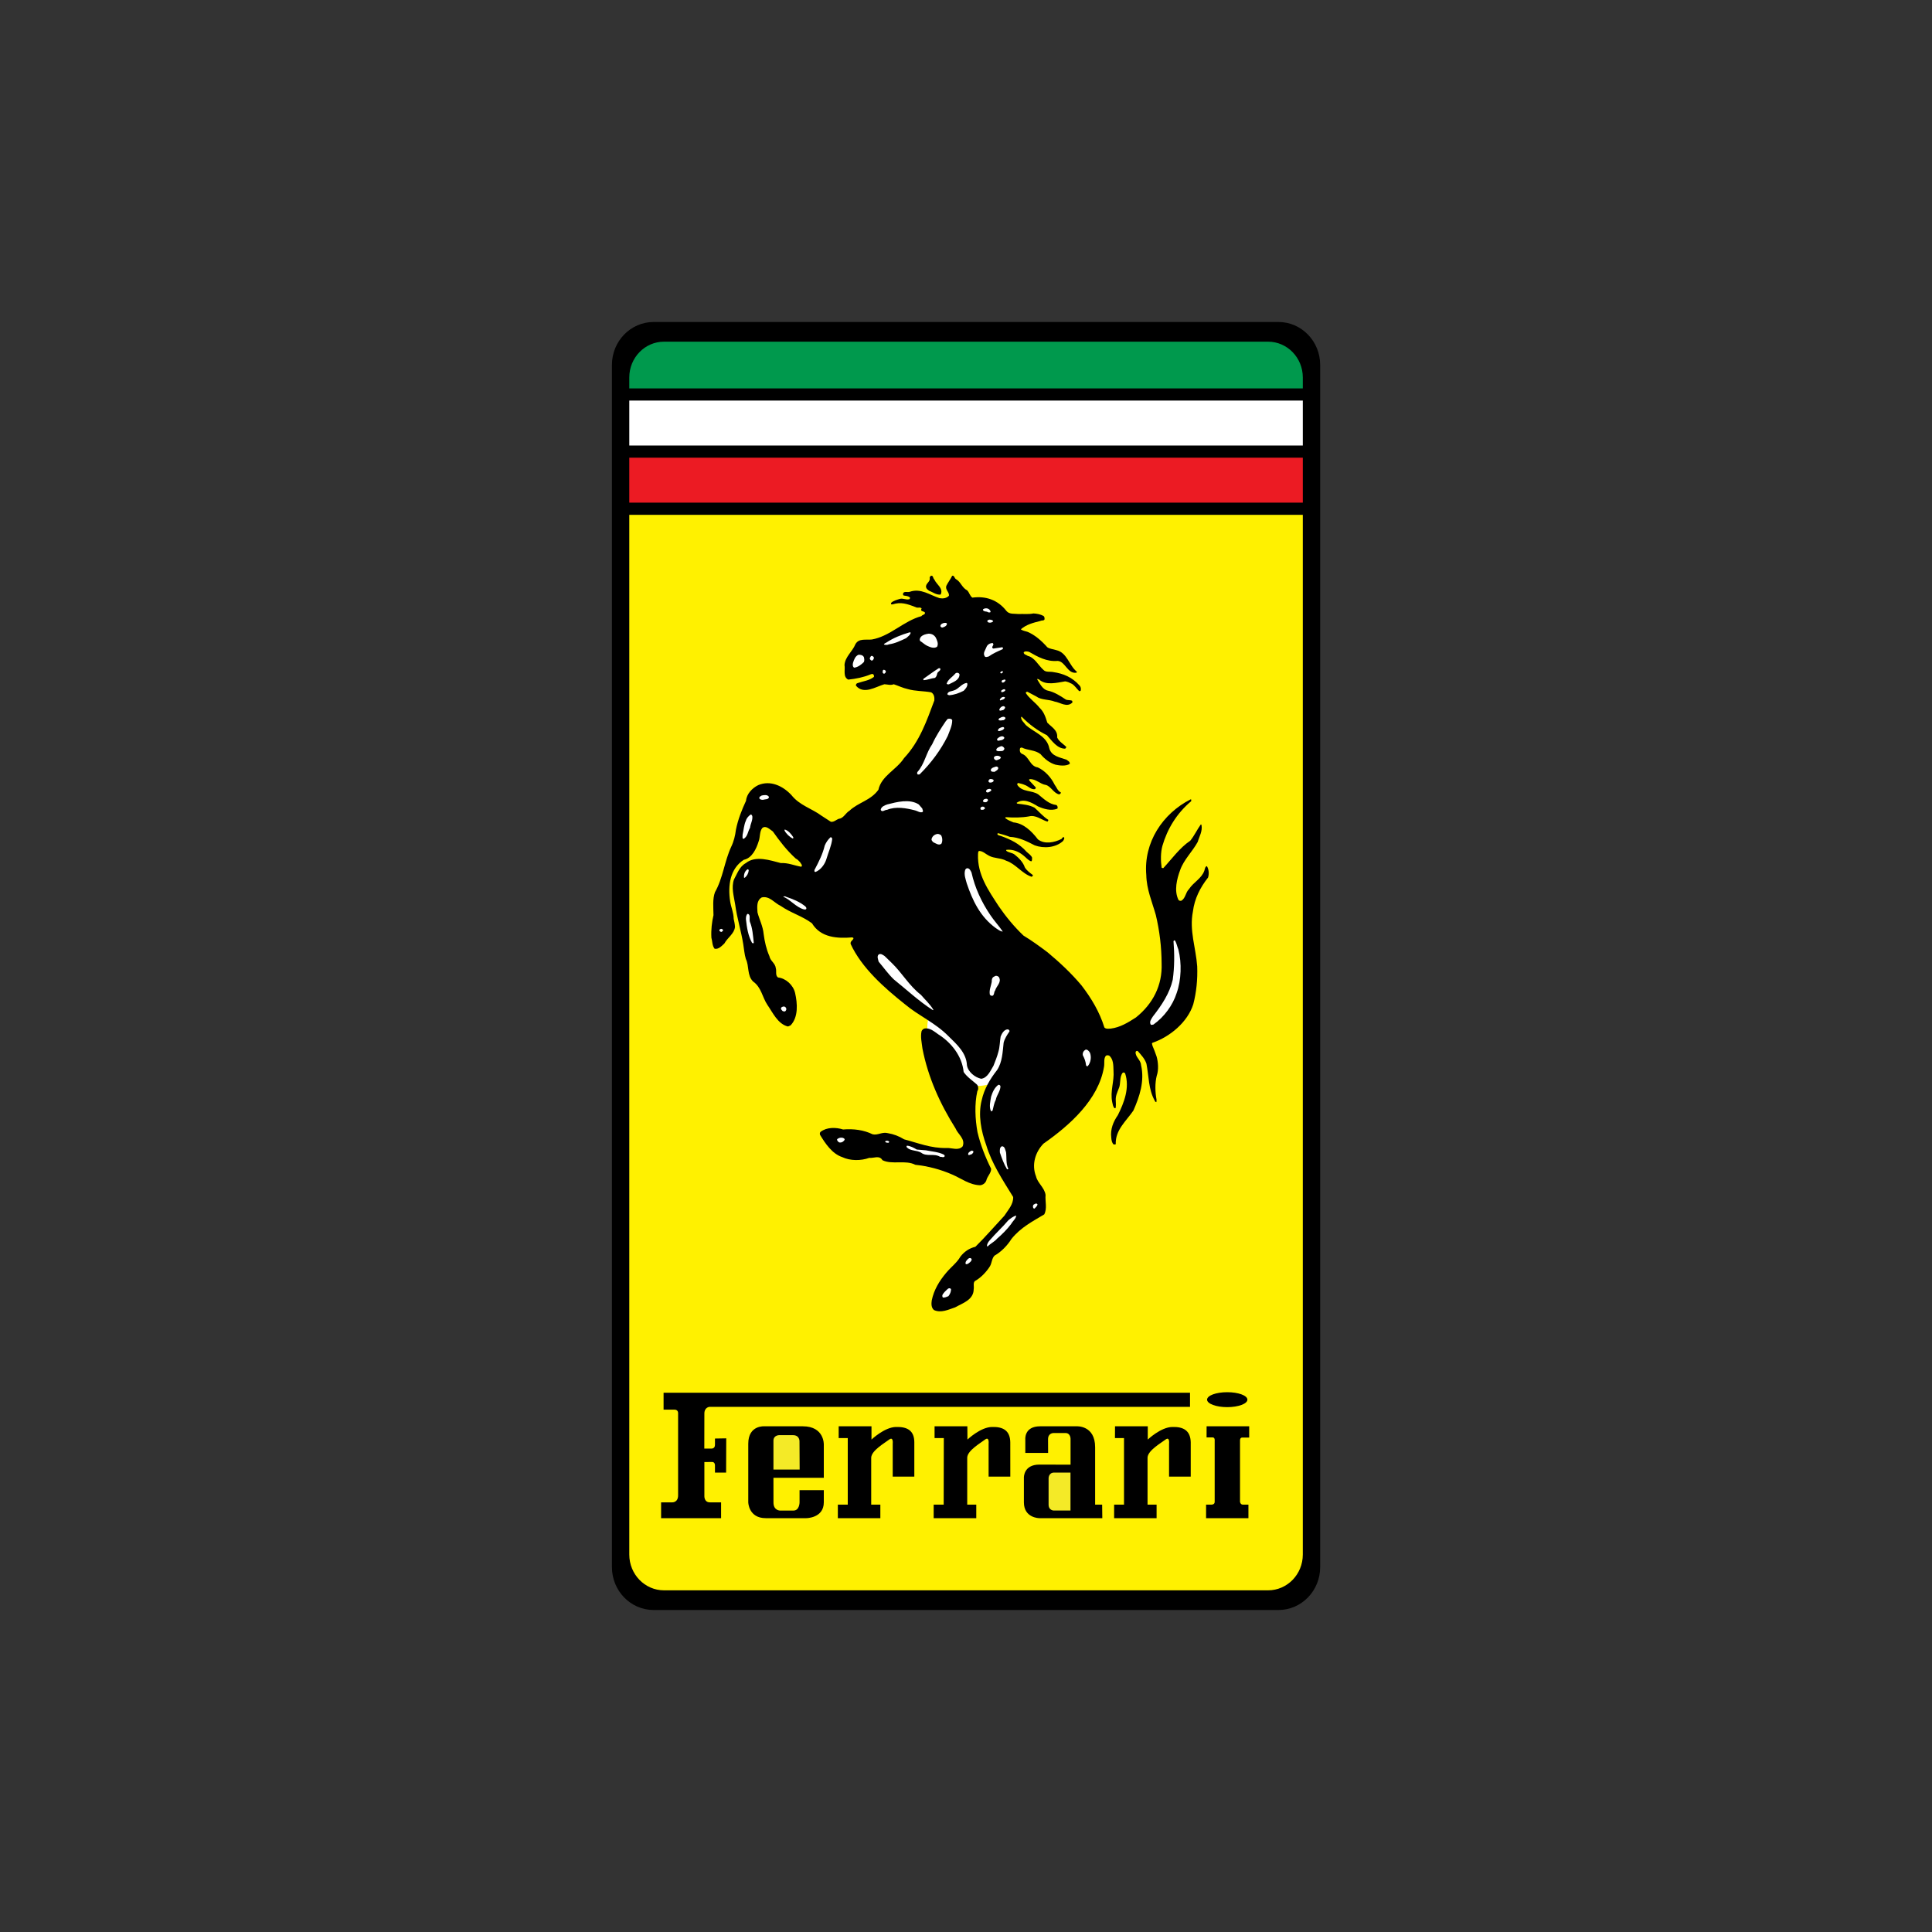 <svg width="60" height="60" viewBox="0 0 60 60" fill="none" xmlns="http://www.w3.org/2000/svg">
<rect x="0" y="0" width="60" height="60" fill="#333333" stroke="none"/>
<g clip-path="url(#clip0_4940_30447)">
<path fill-rule="evenodd" clip-rule="evenodd" d="M40.999 48.667C40.999 49.403 40.42 50 39.705 50H20.298C19.583 50 19.004 49.403 19.004 48.667V11.333C19.004 10.597 19.583 10 20.298 10H39.705C40.419 10 40.999 10.597 40.999 11.333V48.667Z" fill="black"/>
<path fill-rule="evenodd" clip-rule="evenodd" d="M40.46 15.61V14.214H19.543V15.61H40.46Z" fill="#EC1B23"/>
<path fill-rule="evenodd" clip-rule="evenodd" d="M19.543 12.44V13.836H40.46V12.44H19.543Z" fill="white"/>
<path fill-rule="evenodd" clip-rule="evenodd" d="M40.46 12.062V11.722C40.46 11.109 39.977 10.611 39.381 10.611H20.621C20.026 10.611 19.543 11.109 19.543 11.722V12.062H40.46Z" fill="#00994D"/>
<path fill-rule="evenodd" clip-rule="evenodd" d="M19.543 15.988V48.278C19.543 48.892 20.026 49.389 20.621 49.389H39.381C39.977 49.389 40.46 48.892 40.46 48.278V15.988H19.543Z" fill="#FFF100"/>
<path fill-rule="evenodd" clip-rule="evenodd" d="M28.798 32.08C28.798 32.08 28.78 31.59 28.871 31.627C28.963 31.665 30.212 32.745 30.321 33.008C30.431 33.272 30.627 33.14 30.687 32.952C30.747 32.763 30.985 31.929 31.149 31.891C31.313 31.853 31.57 31.91 31.478 32.117C31.387 32.324 31.277 32.518 31.259 32.613C31.241 32.706 31.222 33.027 31.076 33.253C30.93 33.479 30.99 33.63 30.784 33.668C30.577 33.705 30.504 33.724 30.376 33.724C30.248 33.724 29.827 33.63 29.754 33.366C29.681 33.102 29.731 32.957 29.383 32.594C29.037 32.23 28.798 32.08 28.798 32.08Z" fill="white"/>
<path fill-rule="evenodd" clip-rule="evenodd" d="M29.016 17.996C29.081 18.151 29.306 18.267 29.214 18.464C29.077 18.482 28.974 18.389 28.859 18.35C28.817 18.319 28.772 18.29 28.761 18.242C28.733 18.115 28.906 18.073 28.871 17.942C28.879 17.919 28.889 17.893 28.912 17.882C28.987 17.863 28.97 17.961 29.016 17.996Z" fill="black"/>
<path fill-rule="evenodd" clip-rule="evenodd" d="M29.687 17.985C29.837 18.067 29.875 18.253 30.035 18.333C30.105 18.399 30.116 18.504 30.198 18.56C30.611 18.504 30.988 18.628 31.256 18.974C31.348 19.085 31.497 19.054 31.634 19.069C31.783 19.062 31.947 19.083 32.094 19.051C32.202 19.057 32.309 19.076 32.408 19.129C32.438 19.155 32.446 19.201 32.436 19.244C32.407 19.282 32.344 19.261 32.309 19.285C32.091 19.338 31.872 19.395 31.704 19.543C31.754 19.588 31.834 19.597 31.907 19.621C32.135 19.715 32.343 19.895 32.524 20.1C32.603 20.155 32.706 20.158 32.803 20.19C33.145 20.269 33.19 20.657 33.448 20.867C33.444 20.875 33.433 20.881 33.43 20.891C33.15 20.934 33.09 20.545 32.849 20.525C32.505 20.555 32.228 20.399 31.959 20.244C31.905 20.23 31.828 20.214 31.791 20.261C31.795 20.332 31.873 20.332 31.919 20.37C32.132 20.417 32.244 20.663 32.408 20.807C32.482 20.886 32.61 20.849 32.715 20.873C33.02 20.917 33.301 21.032 33.529 21.292C33.563 21.329 33.575 21.386 33.564 21.442C33.555 21.464 33.525 21.47 33.511 21.46C33.434 21.384 33.378 21.292 33.291 21.238C33.222 21.202 33.153 21.17 33.081 21.16C32.825 21.202 32.478 21.297 32.268 21.1L32.215 21.083V21.107C32.296 21.229 32.376 21.413 32.541 21.448C32.741 21.492 32.919 21.603 33.099 21.724C33.152 21.751 33.226 21.736 33.291 21.759C33.3 21.773 33.312 21.798 33.302 21.819C33.133 21.983 32.928 21.814 32.756 21.789C32.569 21.714 32.341 21.747 32.181 21.628L31.907 21.483C31.88 21.482 31.86 21.497 31.855 21.52C31.965 21.694 32.15 21.81 32.285 21.981C32.42 22.108 32.472 22.272 32.524 22.442C32.65 22.576 32.856 22.675 32.831 22.903C32.891 23.032 33.017 23.099 33.116 23.197C33.113 23.209 33.108 23.219 33.102 23.228C33.095 23.238 33.086 23.245 33.076 23.251C32.828 23.249 32.668 23.003 32.512 22.832C32.227 22.693 31.961 22.496 31.733 22.262C31.719 22.256 31.713 22.266 31.71 22.275C31.712 22.371 31.797 22.434 31.855 22.514C32.102 22.742 32.514 22.852 32.587 23.239C32.652 23.488 32.921 23.521 33.122 23.593C33.159 23.628 33.237 23.653 33.221 23.724C33.093 23.801 32.908 23.775 32.779 23.748C32.599 23.694 32.438 23.569 32.314 23.419C32.142 23.286 31.913 23.307 31.733 23.215C31.707 23.218 31.68 23.222 31.675 23.251C31.663 23.316 31.676 23.385 31.744 23.413C31.961 23.494 31.983 23.797 32.227 23.832C32.441 23.925 32.645 24.144 32.75 24.365C32.812 24.445 32.844 24.562 32.947 24.611C32.948 24.646 32.918 24.658 32.896 24.671C32.726 24.64 32.638 24.421 32.483 24.378C32.296 24.351 32.171 24.183 31.977 24.198C31.944 24.207 31.962 24.234 31.977 24.252L32.163 24.45C32.178 24.471 32.153 24.496 32.14 24.509C32.014 24.526 31.93 24.41 31.826 24.378C31.759 24.346 31.688 24.334 31.622 24.317C31.591 24.324 31.583 24.357 31.599 24.383C31.754 24.607 32.041 24.535 32.245 24.671C32.417 24.81 32.581 24.977 32.809 25.001C32.841 25.025 32.859 25.074 32.838 25.114C32.641 25.194 32.408 25.12 32.233 25.043C32.041 24.923 31.785 24.779 31.57 24.935L31.594 24.959C31.776 24.98 31.965 24.995 32.129 25.084C32.269 25.207 32.4 25.365 32.558 25.462C32.558 25.483 32.542 25.498 32.53 25.516C32.334 25.459 32.17 25.299 31.954 25.354C31.727 25.395 31.471 25.395 31.239 25.378C31.23 25.386 31.212 25.39 31.221 25.408C31.293 25.466 31.381 25.502 31.472 25.54C31.78 25.567 32.03 25.802 32.233 26.067C32.442 26.23 32.747 26.165 32.965 26.055C32.99 26.035 33.006 25.977 33.047 26.007C33.064 26.046 33.033 26.08 33.017 26.115C32.789 26.329 32.414 26.356 32.134 26.253C31.888 26.125 31.644 26.003 31.36 25.989C31.238 25.942 31.113 25.908 30.994 25.875C30.983 25.883 30.968 25.892 30.977 25.911C31.003 25.952 31.052 25.946 31.093 25.965C31.377 26.069 31.655 26.195 31.884 26.456C31.939 26.507 32.021 26.557 32.053 26.636C32.045 26.673 32.064 26.733 32.023 26.75C31.926 26.717 31.858 26.622 31.779 26.564C31.628 26.441 31.453 26.373 31.262 26.391C31.248 26.395 31.246 26.405 31.25 26.421C31.325 26.486 31.436 26.476 31.518 26.546C31.637 26.639 31.776 26.78 31.826 26.936C31.882 27.033 31.988 27.109 32.076 27.175C32.086 27.201 32.052 27.214 32.041 27.23C31.744 27.136 31.54 26.825 31.251 26.732C31.083 26.64 30.875 26.663 30.716 26.576C30.609 26.524 30.525 26.428 30.407 26.427C30.367 26.446 30.381 26.491 30.373 26.529C30.349 27.165 30.695 27.648 31.018 28.146C31.234 28.461 31.494 28.779 31.786 29.056C32.036 29.207 32.282 29.385 32.53 29.572C32.901 29.881 33.262 30.215 33.587 30.602C33.895 31.003 34.149 31.429 34.297 31.908C34.341 31.961 34.425 31.946 34.495 31.944C34.786 31.908 35.033 31.756 35.279 31.597C35.803 31.176 36.102 30.601 36.075 29.919C36.073 29.413 36.012 28.908 35.895 28.416C35.779 28.005 35.608 27.621 35.599 27.175C35.512 26.161 36.108 25.267 36.971 24.827H36.994V24.881C36.542 25.261 36.252 25.743 36.099 26.271C36.044 26.473 36.044 26.723 36.075 26.942C36.082 26.961 36.105 26.956 36.128 26.96C36.397 26.67 36.637 26.328 36.965 26.109C37.094 25.949 37.176 25.765 37.291 25.606C37.296 25.598 37.302 25.609 37.313 25.617C37.35 25.817 37.246 25.973 37.197 26.145C37.035 26.443 36.764 26.698 36.651 27.02C36.551 27.292 36.455 27.657 36.599 27.948C36.617 27.973 36.655 27.982 36.691 27.972C36.825 27.885 36.816 27.718 36.925 27.613C37.061 27.401 37.315 27.285 37.401 27.043C37.421 26.991 37.421 26.912 37.482 26.899C37.54 26.998 37.556 27.133 37.517 27.253C37.272 27.564 37.097 27.909 37.047 28.307C36.93 28.894 37.139 29.435 37.18 30.009C37.196 30.417 37.155 30.818 37.058 31.189C36.877 31.754 36.325 32.2 35.802 32.381C35.75 32.398 35.791 32.441 35.791 32.477C35.836 32.581 35.878 32.69 35.918 32.807C35.968 32.979 35.988 33.225 35.924 33.406C35.866 33.636 35.872 33.912 35.918 34.155L35.913 34.227C35.878 34.224 35.865 34.196 35.86 34.179C35.666 33.837 35.678 33.414 35.604 33.035C35.554 32.882 35.441 32.762 35.337 32.645C35.306 32.623 35.275 32.644 35.267 32.675C35.259 32.83 35.428 32.916 35.436 33.076C35.553 33.576 35.387 34.063 35.198 34.49C34.974 34.816 34.632 35.096 34.651 35.533C34.632 35.55 34.605 35.535 34.587 35.545C34.525 35.484 34.519 35.406 34.512 35.335C34.478 35.062 34.576 34.834 34.715 34.634C34.908 34.248 35.09 33.786 34.942 33.334C34.92 33.305 34.887 33.3 34.866 33.316C34.756 33.452 34.817 33.665 34.738 33.819C34.696 33.931 34.641 34.039 34.651 34.179C34.654 34.249 34.66 34.337 34.646 34.413C34.635 34.418 34.622 34.412 34.616 34.418C34.557 34.363 34.559 34.287 34.541 34.227C34.471 33.885 34.608 33.59 34.581 33.251C34.576 33.072 34.576 32.892 34.448 32.783C34.406 32.771 34.373 32.765 34.343 32.789C34.268 32.877 34.309 33.019 34.285 33.136C34.117 34.149 33.222 34.947 32.408 35.515C32.153 35.775 32.03 36.17 32.175 36.534C32.222 36.741 32.438 36.881 32.471 37.109C32.454 37.313 32.527 37.528 32.43 37.714C32.074 37.928 31.703 38.115 31.413 38.475C31.285 38.68 31.093 38.879 30.884 38.996C30.8 39.085 30.805 39.218 30.744 39.325C30.632 39.504 30.457 39.686 30.273 39.787C30.215 39.847 30.255 39.952 30.239 40.038C30.237 40.371 29.888 40.473 29.663 40.601C29.459 40.669 29.226 40.786 29.006 40.685C28.917 40.611 28.922 40.487 28.936 40.386C29.003 40.059 29.171 39.782 29.384 39.529C29.535 39.348 29.718 39.216 29.826 39.026C29.951 38.864 30.111 38.762 30.291 38.72C30.606 38.41 30.888 38.081 31.192 37.755C31.311 37.569 31.475 37.399 31.465 37.174C31.143 36.649 30.801 36.139 30.628 35.562C30.474 35.137 30.369 34.629 30.488 34.167C30.565 33.816 30.744 33.514 30.965 33.232C31.128 32.987 31.137 32.676 31.169 32.381C31.203 32.251 31.275 32.141 31.349 32.034C31.36 31.995 31.322 31.979 31.308 31.968C31.189 31.961 31.113 32.094 31.076 32.19C31.049 32.343 31.052 32.512 31.006 32.663C30.969 32.81 30.911 32.949 30.855 33.094C30.764 33.242 30.672 33.478 30.471 33.502C30.276 33.461 30.061 33.286 30.029 33.082C30.013 32.7 29.72 32.437 29.454 32.178C29.037 31.756 28.537 31.552 28.105 31.189C27.459 30.676 26.762 30.058 26.419 29.32C26.394 29.226 26.495 29.207 26.507 29.134L26.472 29.111C25.997 29.15 25.488 29.12 25.216 28.673C24.909 28.445 24.551 28.348 24.245 28.134C24.047 28.042 23.9 27.816 23.658 27.87C23.492 27.964 23.514 28.159 23.524 28.332C23.58 28.556 23.694 28.761 23.716 29.008C23.747 29.246 23.8 29.48 23.896 29.698C23.917 29.836 24.082 29.919 24.093 30.069C24.124 30.159 24.069 30.291 24.163 30.357C24.401 30.38 24.634 30.589 24.692 30.836C24.766 31.16 24.798 31.587 24.553 31.843C24.523 31.853 24.497 31.874 24.466 31.878C24.153 31.799 23.999 31.446 23.832 31.207C23.672 30.967 23.646 30.663 23.39 30.483C23.195 30.296 23.271 29.998 23.163 29.782C23.117 29.631 23.108 29.471 23.082 29.32C23.015 28.9 22.887 28.509 22.832 28.092C22.793 27.838 22.703 27.558 22.797 27.307C22.899 27.128 22.961 26.914 23.163 26.804C23.47 26.558 23.919 26.72 24.251 26.804C24.478 26.791 24.669 26.881 24.885 26.918C24.938 26.869 24.865 26.82 24.85 26.78C24.805 26.733 24.765 26.685 24.716 26.666C24.433 26.41 24.207 26.113 24.001 25.821C23.901 25.754 23.787 25.627 23.675 25.713C23.582 25.827 23.613 25.998 23.559 26.133C23.49 26.355 23.358 26.649 23.099 26.702C22.668 26.979 22.602 27.503 22.675 27.99C22.701 28.172 22.783 28.336 22.785 28.535C22.802 28.614 22.822 28.695 22.826 28.787C22.803 28.999 22.595 29.117 22.495 29.302C22.405 29.383 22.318 29.487 22.192 29.464C22.114 29.364 22.126 29.232 22.093 29.122C22.079 28.87 22.108 28.641 22.158 28.421C22.155 28.187 22.126 27.916 22.204 27.708C22.454 27.269 22.499 26.745 22.71 26.294C22.79 26.129 22.832 25.951 22.855 25.767C22.919 25.448 23.037 25.153 23.169 24.868C23.187 24.653 23.365 24.472 23.547 24.383C23.92 24.224 24.305 24.401 24.576 24.689C24.833 25.015 25.207 25.105 25.518 25.336L25.803 25.521C25.898 25.537 25.971 25.454 26.058 25.426C26.192 25.416 26.264 25.246 26.378 25.18C26.659 24.916 27.036 24.864 27.28 24.527C27.373 24.093 27.843 23.906 28.076 23.544C28.562 23.025 28.781 22.383 29.017 21.753C29.025 21.657 29.01 21.552 28.919 21.501C28.678 21.456 28.418 21.468 28.192 21.4C28.037 21.366 27.898 21.297 27.756 21.25C27.659 21.29 27.562 21.254 27.465 21.25C27.194 21.327 26.822 21.585 26.581 21.292C26.578 21.255 26.6 21.221 26.634 21.214C26.804 21.155 26.995 21.137 27.14 21.022C27.149 20.996 27.139 20.968 27.128 20.95C27.102 20.917 27.062 20.935 27.035 20.944C26.818 21.034 26.584 21.081 26.343 21.106C26.172 21.023 26.254 20.805 26.227 20.651C26.245 20.396 26.475 20.232 26.564 20.01C26.669 19.814 26.892 19.881 27.076 19.86C27.644 19.761 28.063 19.283 28.616 19.135C28.646 19.085 28.733 19.095 28.727 19.027C28.692 18.968 28.561 19 28.622 18.895C28.579 18.85 28.53 18.877 28.477 18.871C28.268 18.792 28.054 18.696 27.814 18.745C27.769 18.753 27.729 18.775 27.68 18.77C27.668 18.756 27.673 18.736 27.675 18.722C27.749 18.653 27.843 18.632 27.936 18.602C28.044 18.566 28.131 18.641 28.244 18.608C28.259 18.595 28.26 18.577 28.262 18.559C28.206 18.504 28.13 18.507 28.064 18.494C28.035 18.476 28.043 18.437 28.052 18.416C28.092 18.358 28.185 18.399 28.25 18.38C28.598 18.256 28.878 18.483 29.181 18.577C29.285 18.595 29.398 18.581 29.471 18.5C29.483 18.386 29.348 18.315 29.389 18.194C29.441 18.087 29.518 17.99 29.57 17.882C29.64 17.864 29.636 17.954 29.687 17.985Z" fill="black"/>
<path fill-rule="evenodd" clip-rule="evenodd" d="M30.758 18.973C30.75 18.986 30.767 18.992 30.764 19.009C30.727 19.032 30.681 19.017 30.654 18.997C30.604 18.988 30.547 18.991 30.526 18.943C30.524 18.907 30.562 18.91 30.584 18.895C30.655 18.882 30.719 18.904 30.758 18.973ZM30.845 19.297C30.827 19.314 30.804 19.327 30.78 19.333C30.756 19.34 30.73 19.339 30.706 19.333C30.683 19.329 30.665 19.305 30.659 19.291C30.668 19.258 30.7 19.25 30.729 19.243C30.769 19.247 30.826 19.247 30.845 19.297ZM29.409 19.381C29.391 19.448 29.319 19.475 29.264 19.489C29.231 19.486 29.21 19.468 29.205 19.44C29.21 19.381 29.273 19.356 29.322 19.345C29.352 19.346 29.402 19.331 29.409 19.381ZM28.282 19.644C28.276 19.719 28.191 19.771 28.142 19.818C27.968 19.899 27.799 19.984 27.607 20.01C27.562 20.036 27.492 20.031 27.45 20.016C27.457 19.983 27.499 19.974 27.526 19.956C27.748 19.809 27.991 19.713 28.247 19.638L28.282 19.644ZM29.061 19.8C29.1 19.882 29.154 19.99 29.101 20.087C28.999 20.153 28.876 20.093 28.787 20.052C28.709 20.014 28.648 19.948 28.578 19.908C28.547 19.863 28.574 19.81 28.601 19.776C28.664 19.713 28.747 19.693 28.834 19.68C28.922 19.678 29.006 19.711 29.061 19.8ZM30.851 20.004C30.854 20.051 30.767 20.114 30.851 20.142L31.13 20.1C31.148 20.105 31.149 20.14 31.142 20.159C30.99 20.227 30.841 20.291 30.706 20.387C30.668 20.396 30.621 20.417 30.589 20.393C30.508 20.288 30.605 20.186 30.636 20.094C30.666 20.013 30.747 19.974 30.827 19.968L30.851 20.004ZM26.828 20.405C26.839 20.453 26.852 20.511 26.828 20.561C26.742 20.646 26.637 20.724 26.526 20.735C26.474 20.704 26.48 20.634 26.491 20.585C26.522 20.489 26.558 20.374 26.665 20.333C26.726 20.335 26.788 20.339 26.828 20.405ZM27.136 20.411C27.148 20.448 27.124 20.491 27.09 20.513C27.055 20.523 27.038 20.495 27.02 20.477C27 20.445 27.023 20.417 27.037 20.393C27.062 20.345 27.115 20.378 27.136 20.411ZM29.205 20.771C29.21 20.839 29.122 20.853 29.107 20.914C29.096 20.965 29.081 21.019 29.038 21.052C28.915 21.065 28.809 21.116 28.688 21.124C28.667 21.115 28.677 21.095 28.677 21.082C28.834 20.974 28.989 20.854 29.154 20.752C29.17 20.751 29.193 20.746 29.205 20.771ZM27.509 20.842C27.518 20.877 27.49 20.904 27.468 20.92C27.43 20.93 27.418 20.901 27.41 20.879C27.418 20.85 27.404 20.808 27.445 20.801C27.468 20.801 27.495 20.814 27.509 20.842ZM31.142 20.848C31.163 20.882 31.12 20.899 31.101 20.914C31.075 20.914 31.05 20.895 31.072 20.872C31.08 20.862 31.091 20.854 31.103 20.849C31.116 20.845 31.129 20.845 31.142 20.848ZM29.799 20.944C29.797 21.128 29.593 21.185 29.473 21.25C29.446 21.261 29.416 21.249 29.398 21.238C29.433 21.103 29.579 21.026 29.666 20.92C29.697 20.88 29.781 20.885 29.799 20.944ZM31.229 21.124C31.223 21.141 31.214 21.156 31.202 21.168C31.19 21.181 31.175 21.19 31.159 21.196C31.139 21.205 31.11 21.194 31.107 21.172C31.105 21.16 31.108 21.148 31.114 21.138C31.121 21.128 31.131 21.121 31.142 21.118C31.168 21.117 31.208 21.084 31.229 21.124ZM30.043 21.232C30.05 21.324 29.986 21.393 29.927 21.453C29.786 21.525 29.64 21.579 29.479 21.591C29.454 21.583 29.425 21.58 29.421 21.555C29.444 21.463 29.552 21.472 29.624 21.442C29.771 21.399 29.865 21.227 30.025 21.208L30.043 21.232ZM31.223 21.436C31.201 21.477 31.15 21.493 31.107 21.496C31.085 21.483 31.091 21.455 31.101 21.442C31.131 21.42 31.205 21.372 31.223 21.436ZM31.211 21.657C31.198 21.732 31.115 21.729 31.066 21.753C31.037 21.738 31.054 21.721 31.061 21.706C31.095 21.655 31.16 21.624 31.211 21.657ZM31.211 21.957C31.225 21.996 31.183 22.031 31.154 22.053C31.113 22.052 31.079 22.082 31.043 22.064C31.021 22.034 31.049 22.01 31.061 21.986C31.096 21.945 31.168 21.902 31.211 21.957ZM31.223 22.292C31.23 22.331 31.194 22.347 31.171 22.364C31.117 22.368 31.047 22.394 31.008 22.352C31.012 22.325 31.038 22.297 31.066 22.292C31.105 22.265 31.187 22.236 31.223 22.292ZM29.572 22.364C29.573 22.54 29.491 22.696 29.433 22.855C29.22 23.286 28.919 23.695 28.561 24.048C28.543 24.056 28.523 24.049 28.509 24.054C28.472 24.036 28.481 23.997 28.491 23.976C28.719 23.718 28.76 23.383 28.95 23.113C29.065 22.861 29.218 22.626 29.374 22.394C29.405 22.371 29.412 22.323 29.456 22.322C29.498 22.317 29.547 22.319 29.572 22.364ZM31.189 22.61C31.168 22.678 31.085 22.691 31.025 22.706C31.008 22.703 30.996 22.698 30.991 22.688C31.001 22.613 31.076 22.594 31.136 22.58C31.157 22.57 31.176 22.588 31.189 22.61ZM31.194 22.915C31.159 22.995 31.062 22.992 30.991 23.005C30.964 22.988 30.958 22.959 30.973 22.939C31.023 22.889 31.148 22.816 31.194 22.915ZM31.189 23.233C31.201 23.281 31.163 23.308 31.13 23.323C31.066 23.322 30.981 23.349 30.939 23.299C30.944 23.216 31.031 23.201 31.089 23.173C31.128 23.168 31.163 23.195 31.189 23.233ZM31.084 23.526C31.062 23.587 30.998 23.585 30.956 23.61C30.918 23.611 30.887 23.591 30.874 23.562C30.852 23.53 30.878 23.505 30.897 23.485C30.957 23.46 31.047 23.465 31.084 23.526ZM31.002 23.844C31.005 23.913 30.928 23.939 30.886 23.97C30.842 23.966 30.798 23.975 30.776 23.94C30.756 23.886 30.804 23.855 30.839 23.838C30.887 23.828 30.96 23.768 31.002 23.844ZM30.851 24.216C30.858 24.224 30.852 24.241 30.857 24.257C30.823 24.304 30.768 24.31 30.723 24.299C30.697 24.282 30.691 24.253 30.706 24.233C30.729 24.171 30.81 24.192 30.851 24.216ZM30.788 24.533C30.777 24.582 30.72 24.589 30.688 24.611C30.659 24.611 30.63 24.607 30.624 24.581C30.624 24.551 30.636 24.524 30.665 24.515C30.697 24.497 30.764 24.485 30.788 24.533ZM23.881 24.749C23.874 24.837 23.762 24.815 23.7 24.839C23.66 24.84 23.606 24.834 23.584 24.797C23.568 24.743 23.626 24.727 23.654 24.706C23.725 24.691 23.834 24.669 23.881 24.749ZM30.683 24.845C30.684 24.878 30.653 24.894 30.63 24.911C30.593 24.919 30.549 24.914 30.531 24.893C30.521 24.854 30.551 24.822 30.584 24.815C30.614 24.804 30.666 24.795 30.683 24.845ZM28.642 25.108C28.643 25.141 28.681 25.177 28.654 25.216C28.572 25.252 28.494 25.185 28.421 25.168C28.145 25.096 27.82 25.037 27.549 25.15C27.48 25.144 27.392 25.243 27.351 25.15C27.365 25.05 27.475 25.011 27.555 24.982C27.849 24.907 28.247 24.8 28.532 24.982L28.642 25.108ZM30.589 25.096C30.591 25.123 30.559 25.132 30.543 25.144C30.52 25.152 30.493 25.146 30.473 25.15C30.442 25.134 30.444 25.098 30.456 25.079C30.493 25.038 30.564 25.04 30.589 25.096ZM23.363 25.342C23.382 25.473 23.307 25.578 23.293 25.707C23.222 25.82 23.221 25.992 23.084 26.055C23.041 26.023 23.067 25.975 23.061 25.929C23.095 25.778 23.103 25.619 23.165 25.485C23.186 25.406 23.253 25.335 23.317 25.294C23.34 25.292 23.35 25.321 23.363 25.342ZM24.637 26.001C24.631 26.013 24.642 26.032 24.625 26.043C24.52 25.994 24.415 25.892 24.363 25.791L24.369 25.761C24.476 25.788 24.573 25.901 24.637 26.001ZM29.223 25.935C29.268 26.004 29.28 26.127 29.234 26.205C29.152 26.266 29.058 26.188 28.985 26.157C28.946 26.122 28.914 26.081 28.938 26.036C28.962 25.959 29.038 25.909 29.113 25.899C29.152 25.896 29.187 25.913 29.223 25.935ZM25.846 26.049C25.821 26.272 25.726 26.467 25.665 26.678C25.618 26.838 25.489 27.016 25.328 27.079C25.307 27.08 25.294 27.07 25.293 27.055V27.02C25.424 26.773 25.549 26.528 25.613 26.259C25.654 26.16 25.716 26.072 25.793 26.001C25.821 25.995 25.835 26.023 25.846 26.049ZM30.171 27.097C30.277 27.573 30.48 28.01 30.758 28.421C30.871 28.593 31.022 28.752 31.142 28.93C31.06 28.927 30.992 28.864 30.926 28.823C30.435 28.47 30.198 27.949 30.025 27.439C29.989 27.302 29.931 27.166 29.973 27.02C29.983 26.995 30.004 26.968 30.032 26.965C30.105 26.956 30.142 27.035 30.171 27.097ZM23.253 27.025C23.249 27.071 23.236 27.115 23.215 27.155C23.194 27.195 23.165 27.231 23.13 27.259H23.107C23.095 27.155 23.13 27.049 23.218 26.995C23.231 26.997 23.247 27.006 23.253 27.025ZM25.014 28.152C25.028 28.171 25.055 28.196 25.038 28.23C25.02 28.253 24.982 28.246 24.962 28.241C24.72 28.174 24.548 27.94 24.322 27.846C24.335 27.835 24.39 27.829 24.416 27.852C24.625 27.922 24.831 28.003 25.014 28.152ZM23.288 28.625C23.37 28.82 23.385 29.057 23.409 29.278C23.404 29.309 23.37 29.285 23.357 29.284C23.231 29.058 23.193 28.799 23.165 28.541C23.168 28.478 23.171 28.413 23.218 28.38C23.321 28.396 23.262 28.54 23.288 28.625ZM22.457 28.883C22.452 28.909 22.43 28.931 22.404 28.942C22.375 28.939 22.345 28.919 22.34 28.894C22.34 28.866 22.368 28.855 22.387 28.846C22.414 28.843 22.44 28.858 22.457 28.883ZM36.595 29.487C36.704 29.909 36.686 30.435 36.542 30.841C36.422 31.216 36.158 31.579 35.822 31.818C35.794 31.825 35.761 31.832 35.74 31.824C35.68 31.73 35.761 31.64 35.804 31.567C36.079 31.215 36.322 30.851 36.42 30.428C36.476 30.039 36.476 29.614 36.444 29.23C36.451 29.21 36.477 29.189 36.496 29.218C36.542 29.297 36.557 29.394 36.595 29.487ZM27.677 29.889C28.017 30.212 28.225 30.605 28.601 30.896C28.727 31.046 28.882 31.182 28.985 31.357V31.369H28.968C28.542 31.098 28.157 30.736 27.758 30.416C27.574 30.239 27.442 30.046 27.287 29.865C27.271 29.794 27.227 29.701 27.287 29.643C27.348 29.602 27.418 29.653 27.474 29.692L27.677 29.889ZM31.025 30.35C31.113 30.509 30.942 30.622 30.904 30.764C30.861 30.808 30.889 30.892 30.823 30.925C30.807 30.927 30.791 30.925 30.777 30.919C30.763 30.913 30.75 30.902 30.741 30.89C30.713 30.751 30.777 30.622 30.799 30.495C30.796 30.423 30.809 30.351 30.88 30.327C30.921 30.289 30.987 30.303 31.025 30.35ZM24.416 31.315C24.429 31.344 24.412 31.383 24.387 31.405C24.359 31.42 24.328 31.408 24.305 31.399C24.279 31.366 24.242 31.344 24.258 31.303C24.269 31.278 24.293 31.267 24.317 31.261C24.359 31.25 24.401 31.269 24.416 31.315Z" fill="white"/>
<path fill-rule="evenodd" clip-rule="evenodd" d="M29.142 32.124C29.549 32.381 29.879 32.803 29.927 33.292C30.033 33.45 30.197 33.554 30.339 33.681C30.374 33.717 30.386 33.777 30.375 33.837L30.351 33.891C30.262 34.288 30.283 34.755 30.357 35.161C30.45 35.554 30.598 35.932 30.781 36.299C30.783 36.432 30.659 36.529 30.63 36.664C30.614 36.704 30.588 36.739 30.554 36.764C30.52 36.789 30.48 36.805 30.439 36.809C30.107 36.799 29.855 36.598 29.578 36.479C29.212 36.318 28.823 36.215 28.427 36.174C28.119 36.013 27.707 36.18 27.404 36.03C27.313 35.866 27.122 35.977 26.997 35.958C26.736 36.053 26.401 36.053 26.154 35.934C25.844 35.833 25.627 35.508 25.468 35.245C25.453 35.207 25.463 35.169 25.485 35.149C25.677 35.003 25.956 35.006 26.183 35.077C26.509 35.05 26.826 35.092 27.101 35.227C27.263 35.264 27.398 35.144 27.572 35.191C27.75 35.221 27.918 35.283 28.078 35.383C28.503 35.494 28.915 35.665 29.391 35.652C29.556 35.642 29.771 35.748 29.898 35.598C29.985 35.363 29.748 35.226 29.677 35.047C29.191 34.276 28.822 33.459 28.648 32.567C28.626 32.386 28.582 32.2 28.619 32.028C28.628 32.004 28.642 31.983 28.662 31.967C28.681 31.951 28.705 31.941 28.73 31.937C28.892 31.926 29.011 32.032 29.142 32.124Z" fill="black"/>
<path fill-rule="evenodd" clip-rule="evenodd" d="M33.849 32.693C33.901 32.824 33.877 33.001 33.779 33.112C33.744 33.117 33.73 33.096 33.727 33.076C33.716 32.959 33.675 32.86 33.628 32.771C33.615 32.693 33.652 32.633 33.715 32.597C33.771 32.587 33.818 32.642 33.849 32.693ZM31.07 33.729C31.073 33.885 30.952 34.005 30.924 34.16C30.871 34.257 30.856 34.376 30.825 34.49C30.81 34.5 30.797 34.514 30.779 34.514C30.707 34.373 30.759 34.197 30.779 34.059C30.824 33.92 30.879 33.786 31 33.693C31.028 33.681 31.056 33.698 31.07 33.729ZM26.228 35.371C26.244 35.405 26.197 35.44 26.169 35.461C26.14 35.48 26.097 35.486 26.064 35.479C26.036 35.464 26.007 35.435 26.001 35.413C25.981 35.366 26.029 35.364 26.047 35.347C26.102 35.322 26.185 35.322 26.228 35.371ZM27.616 35.461C27.619 35.475 27.597 35.48 27.588 35.491C27.55 35.487 27.516 35.487 27.495 35.467C27.485 35.444 27.504 35.43 27.518 35.431C27.554 35.424 27.591 35.423 27.616 35.461ZM28.471 35.7C28.56 35.712 28.659 35.712 28.756 35.724C28.938 35.762 29.136 35.771 29.308 35.856C29.317 35.867 29.346 35.878 29.337 35.91C29.303 35.965 29.242 35.917 29.199 35.928C29.012 35.807 28.776 35.934 28.605 35.796C28.466 35.718 28.287 35.749 28.169 35.64C28.15 35.615 28.144 35.593 28.169 35.58C28.277 35.59 28.372 35.643 28.471 35.7ZM31.244 35.784C31.265 35.949 31.235 36.142 31.314 36.294C31.315 36.312 31.283 36.318 31.274 36.312C31.174 36.145 31.112 35.968 31.053 35.796C31.047 35.715 31.044 35.628 31.117 35.598C31.208 35.601 31.216 35.708 31.244 35.784ZM30.227 35.754C30.241 35.797 30.196 35.828 30.169 35.85C30.132 35.849 30.1 35.889 30.07 35.862C30.053 35.798 30.119 35.764 30.157 35.742C30.178 35.724 30.203 35.736 30.227 35.754ZM32.221 37.408C32.213 37.456 32.164 37.495 32.129 37.533C32.112 37.538 32.089 37.52 32.087 37.51C32.069 37.462 32.08 37.41 32.129 37.396C32.148 37.377 32.206 37.362 32.221 37.408ZM31.559 37.749C31.555 37.846 31.452 37.92 31.401 38.013C31.283 38.172 31.115 38.34 30.965 38.468C30.881 38.569 30.765 38.613 30.675 38.708L30.652 38.702C30.65 38.623 30.695 38.568 30.739 38.516C30.929 38.294 31.138 38.107 31.314 37.898C31.389 37.836 31.466 37.775 31.559 37.749ZM30.175 39.103C30.181 39.171 30.109 39.209 30.064 39.247C30.04 39.252 30.008 39.273 29.989 39.253C29.974 39.203 30.002 39.162 30.03 39.133C30.061 39.086 30.136 39.033 30.175 39.103ZM29.535 40.032C29.538 40.107 29.508 40.186 29.454 40.254C29.399 40.274 29.341 40.306 29.28 40.295C29.233 40.219 29.302 40.168 29.337 40.121C29.396 40.074 29.46 39.956 29.535 40.032Z" fill="white"/>
<path fill-rule="evenodd" clip-rule="evenodd" d="M38.112 43.7C38.458 43.7 38.739 43.595 38.739 43.468C38.739 43.338 38.458 43.236 38.112 43.236C37.768 43.236 37.487 43.338 37.487 43.468C37.487 43.595 37.768 43.7 38.112 43.7ZM22.394 46.657V47.148H20.531V46.657H20.877C20.877 46.657 21.059 46.668 21.059 46.438V43.896C21.059 43.896 21.073 43.777 20.944 43.777H20.608V43.252H36.957V43.691H22.038C22.038 43.691 21.875 43.697 21.875 43.9L21.873 44.987H22.094C22.094 44.987 22.204 44.995 22.204 44.87V44.675L22.554 44.669L22.55 45.733H22.204V45.503C22.204 45.503 22.204 45.407 22.122 45.403L21.875 45.405V46.461C21.875 46.461 21.865 46.657 22.047 46.657L22.394 46.657Z" fill="black"/>
<path fill-rule="evenodd" clip-rule="evenodd" d="M24.224 46.912C24.224 46.912 24.021 46.912 24.021 46.663L24.02 45.894H25.584V44.862C25.584 44.862 25.604 44.295 24.933 44.295H23.748C23.748 44.295 23.238 44.247 23.238 44.836V46.657C23.238 46.657 23.247 47.148 23.781 47.148H25.041C25.041 47.148 25.584 47.148 25.584 46.657V46.279H24.831V46.657C24.831 46.657 24.831 46.912 24.641 46.912H24.224ZM28.395 45.857H27.724V44.836C27.724 44.836 27.751 44.603 27.614 44.707C27.472 44.816 27.069 45.044 27.056 45.265V46.728H27.34V47.148H26.02V46.728H26.328V44.661H26.046V44.295H27.065V44.707C27.065 44.707 27.468 44.323 27.822 44.316C28.18 44.304 28.393 44.431 28.395 44.789L28.395 45.857ZM33.437 44.295C33.437 44.295 34.01 44.258 34.01 44.945V46.728H34.228L34.233 47.148H32.278C32.278 47.148 31.798 47.148 31.798 46.657V45.886C31.798 45.886 31.785 45.484 32.28 45.484L33.247 45.487V44.682C33.247 44.682 33.247 44.506 33.093 44.504H32.721C32.721 44.504 32.548 44.498 32.548 44.697L32.55 45.121H31.842V44.699C31.842 44.699 31.803 44.295 32.302 44.295H33.437V44.295ZM31.376 45.857H30.702V44.836C30.702 44.836 30.73 44.603 30.591 44.707C30.451 44.816 30.047 45.044 30.038 45.265V46.728H30.319V47.148H28.996V46.728H29.307L29.311 44.661H29.024V44.295H30.042L30.045 44.707C30.045 44.707 30.447 44.323 30.802 44.316C31.156 44.304 31.368 44.431 31.375 44.789L31.376 45.857ZM36.979 45.857H36.306V44.836C36.306 44.836 36.334 44.603 36.196 44.707C36.054 44.816 35.649 45.044 35.638 45.265V46.728H35.919V47.148H34.6V46.728H34.907V44.661H34.626L34.628 44.295H35.645V44.707C35.645 44.707 36.047 44.323 36.403 44.316C36.756 44.304 36.97 44.431 36.979 44.789V45.857H36.979ZM38.51 46.642C38.51 46.642 38.522 46.728 38.6 46.728H38.771V47.148H37.456V46.728H37.627C37.627 46.728 37.729 46.728 37.723 46.634V44.744C37.723 44.744 37.738 44.64 37.658 44.64H37.471L37.472 44.295H38.795V44.644H38.579C38.579 44.644 38.51 44.64 38.51 44.732V46.642H38.51Z" fill="black"/>
<path fill-rule="evenodd" clip-rule="evenodd" d="M24.02 45.638H24.834L24.829 44.762C24.829 44.762 24.838 44.57 24.626 44.57H24.196C24.196 44.57 24.02 44.57 24.02 44.743V45.638ZM33.245 45.732V46.911H32.726C32.726 46.911 32.565 46.911 32.565 46.727V45.914C32.565 45.914 32.559 45.732 32.741 45.732H33.245Z" fill="#F4EA27"/>
</g>
<defs>
<clipPath id="clip0_4940_30447">
<rect width="22" height="40" fill="white" transform="translate(19 10)"/>
</clipPath>
</defs>
</svg>
